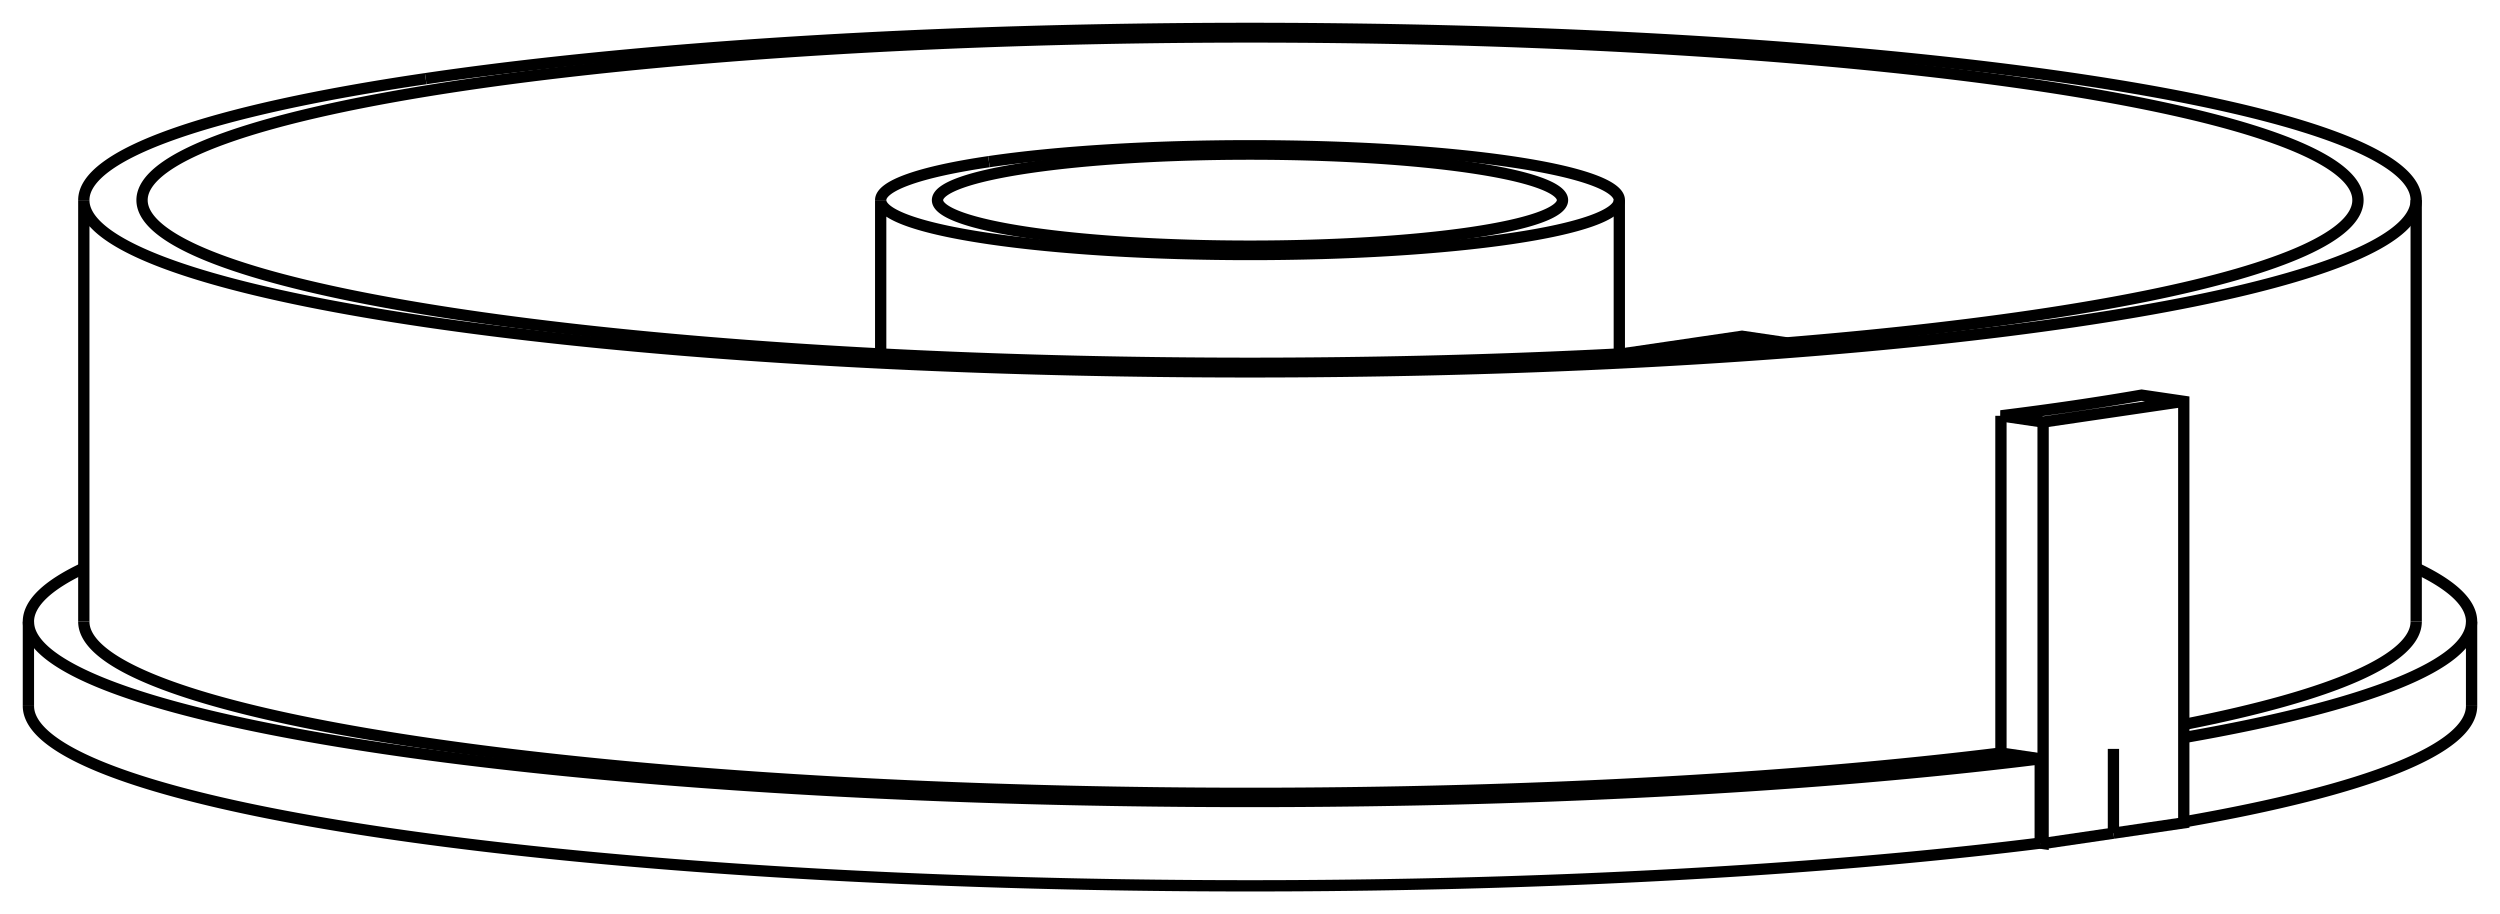 <svg version="1.1" xmlns="http://www.w3.org/2000/svg" viewBox="-44 -15.947 88 32.181" fill="none" stroke="black" stroke-width="0.6%" vector-effect="non-scaling-stroke">
    <path d="M 27.816 13.731 A 43 6.332 360 0 1 -43 8.902" />
    <path d="M 43 8.902 A 43 6.332 360 0 1 32.869 12.985" />
    <path d="M 30.393 13.381 L 32.869 13.017 L 32.869 -1.82 L 31.385 -2.038 A 41.05 6.045 360 0 1 26.433 -1.31 L 27.917 -1.091 L 32.869 -1.82" />
    <path d="M 27.917 13.745 L 30.393 13.381" />
    <path d="M 27.816 13.731 L 27.917 13.745 L 27.917 -1.091" />
    <path d="M -41.05 4.049 A 43 6.332 180 0 0 -43 5.935 A 43 6.332 180 0 0 27.816 10.763 L 27.816 13.731" />
    <path d="M 32.869 10.017 A 43 6.332 180 0 0 43 5.935 A 43 6.332 180 0 0 41.05 4.049" />
    <path d="M 30.393 10.414 L 30.393 13.381" />
    <path d="M 26.433 -1.31 L 26.433 10.559 L 27.816 10.763" />
    <path d="M -41.05 5.935 A 41.05 6.045 180 0 0 26.433 10.559" />
    <path d="M 32.869 9.556 A 41.05 6.045 180 0 0 41.05 5.935" />
    <path d="M -29.015 -13.178 A 41.05 6.045 360 0 1 41.05 -8.902 L 41.05 5.935" />
    <path d="M 41.05 -8.902 A 41.05 6.045 360 0 1 -41.05 -8.902 L -41.05 5.935" />
    <path d="M -41.05 -8.902 A 41.05 6.045 360 0 1 -29.015 -13.178" />
    <path d="M -7.775 -10.048 A 11 1.62 360 0 1 11 -8.902 A 11 1.62 360 0 1 -11 -8.902 A 11 1.62 360 0 1 -7.775 -10.048 Z" />
    <path d="M -27.566 -12.965 A 39 5.743 360 0 1 39 -8.902 A 39 5.743 360 0 1 -39 -8.902 A 39 5.743 360 0 1 -27.566 -12.965 Z" />
    <path d="M -9.189 -10.256 A 13 1.914 360 0 1 13 -8.902 L 13 -3.487" />
    <path d="M 13 -8.902 A 13 1.914 360 0 1 -13 -8.902 L -13 -3.487" />
    <path d="M -13 -8.902 A 13 1.914 360 0 1 -9.189 -10.256" />
    <path d="M 18.9 -3.878 L 17.319 -4.111 L 13.121 -3.494" />
    <path d="M -43 5.935 L -43 8.902" />
    <path d="M 43 5.935 L 43 8.902" />
</svg>